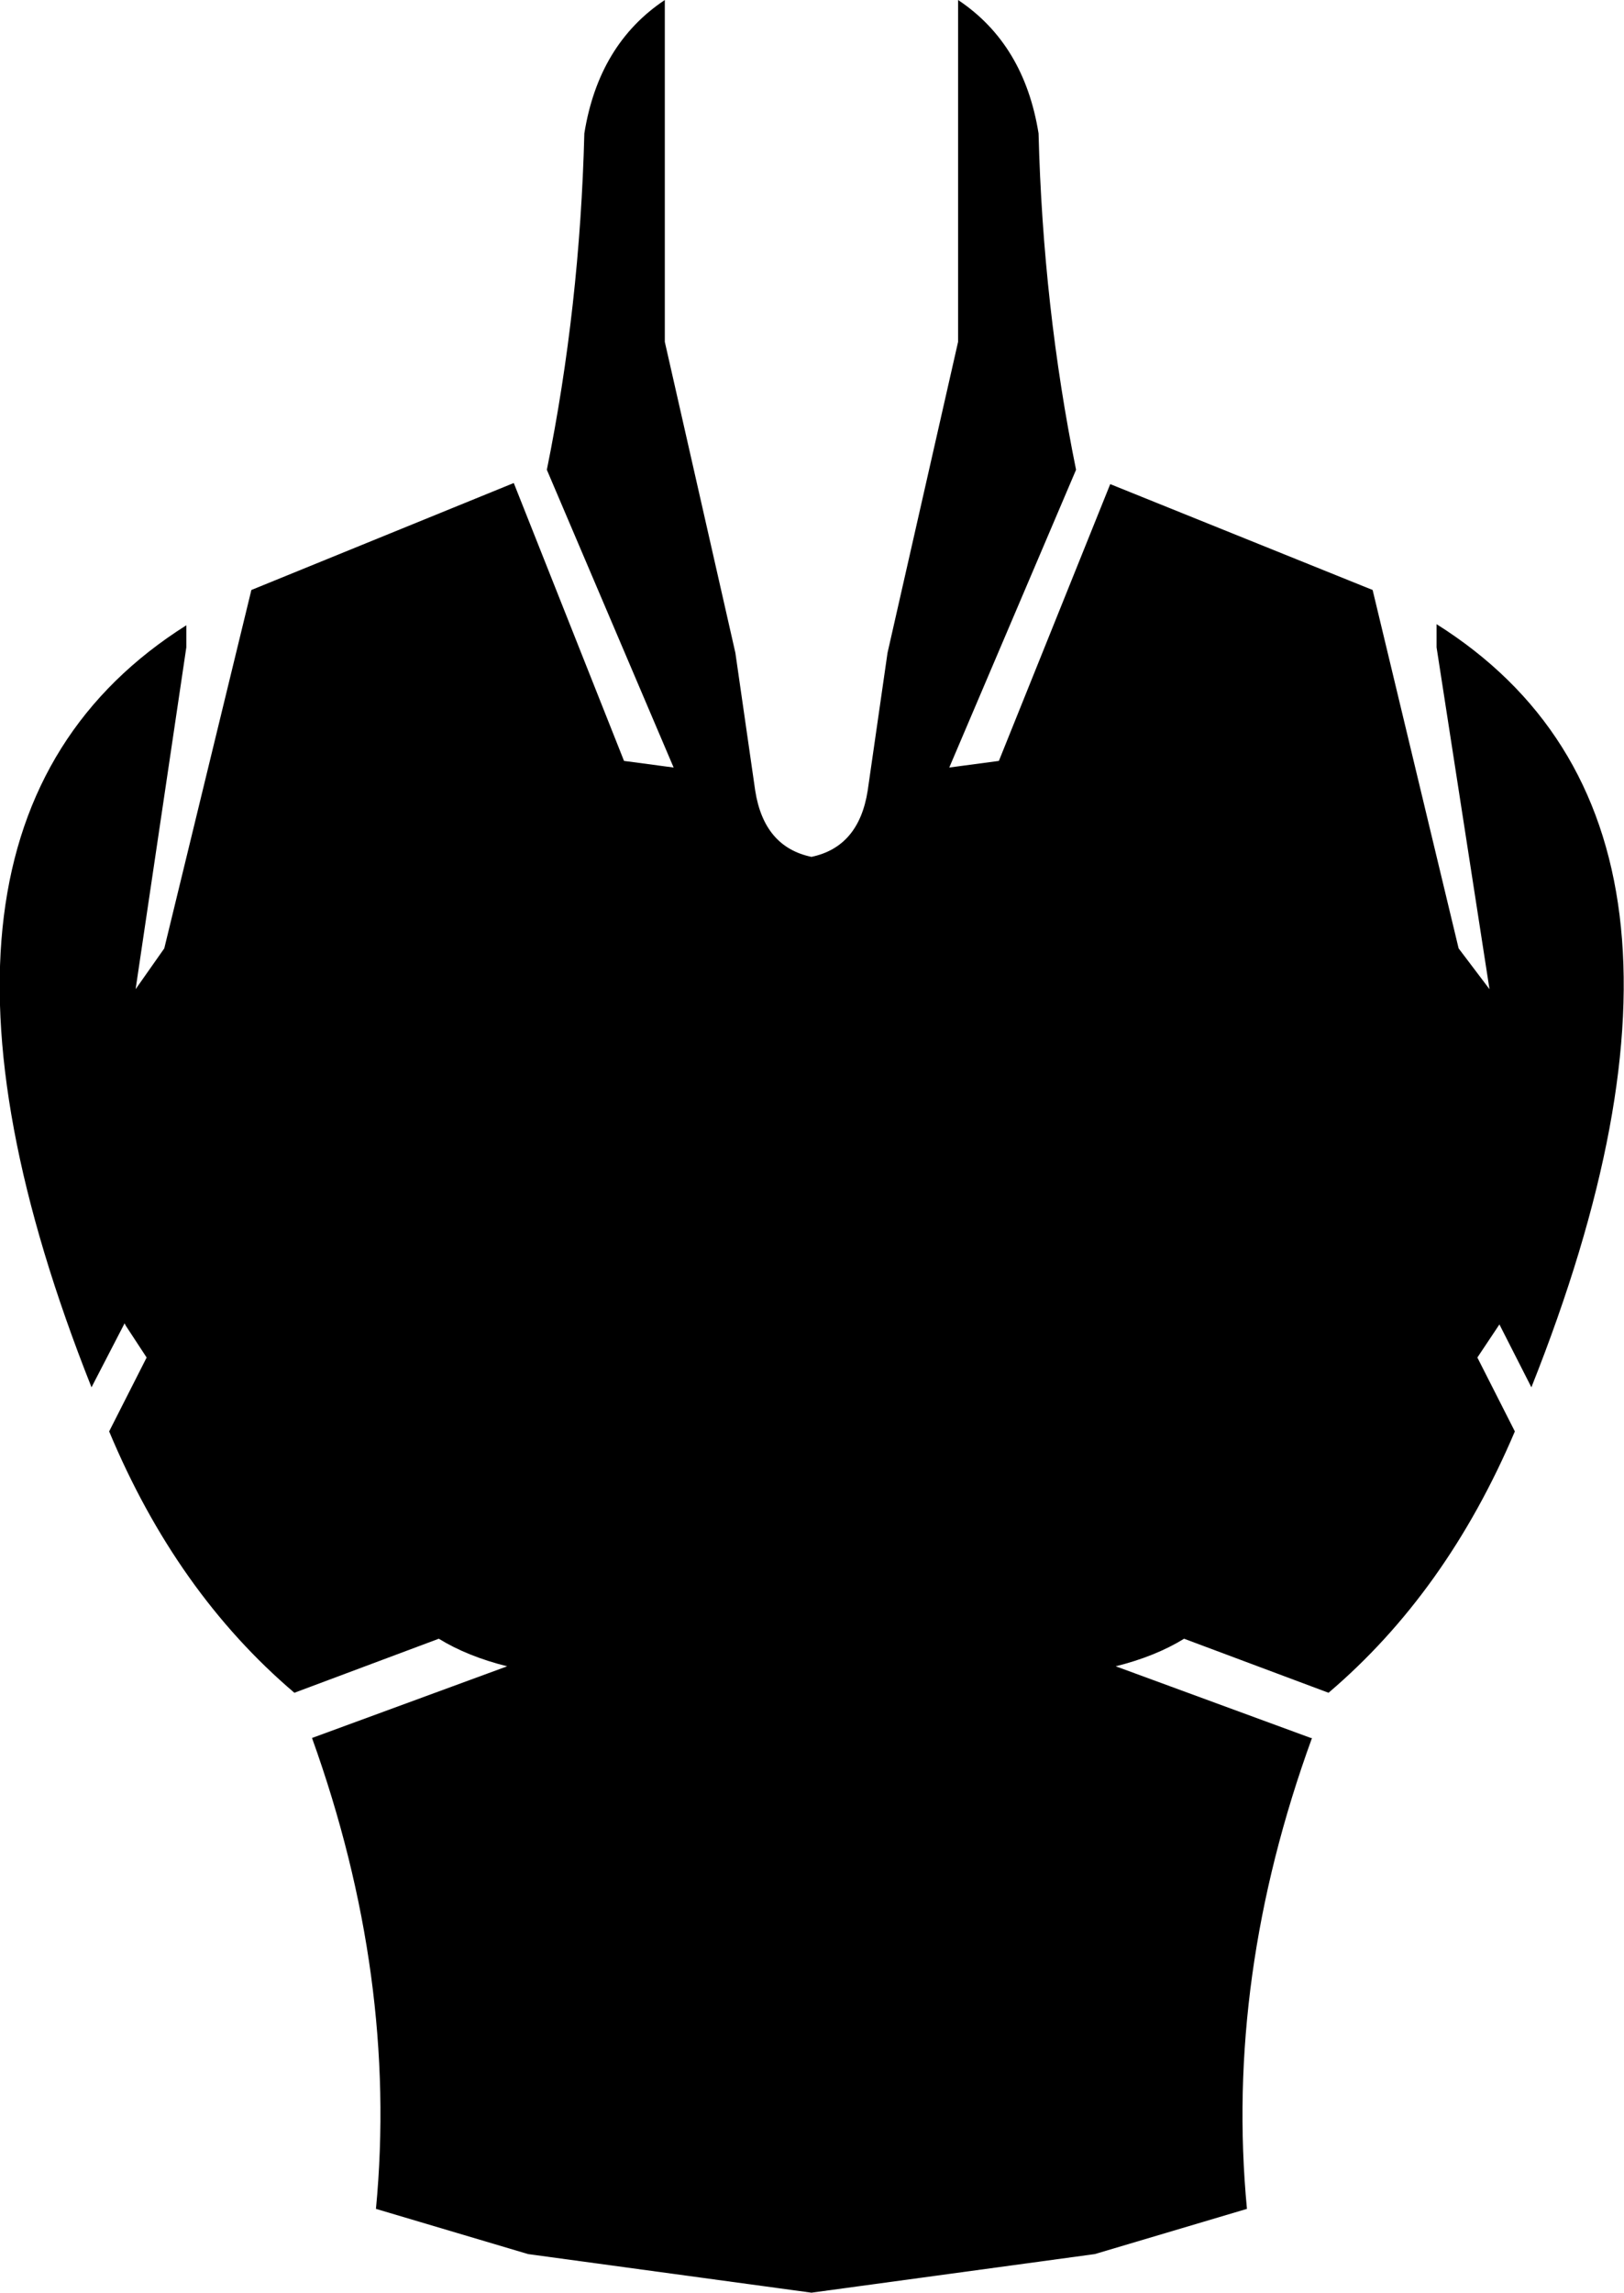 <?xml version="1.0" encoding="UTF-8" standalone="no"?>
<svg xmlns:xlink="http://www.w3.org/1999/xlink" height="103.95px" width="73.65px" xmlns="http://www.w3.org/2000/svg">
  <g transform="matrix(1.0, 0.0, 0.0, 1.0, -363.1, -208.35)">
    <path d="M410.2 214.4 Q410.4 222.25 411.9 229.65 L406.15 243.15 408.4 242.85 413.45 230.3 425.35 235.1 429.25 251.35 430.65 253.2 428.25 237.7 428.25 236.65 Q442.7 245.75 432.55 271.25 L431.1 268.4 430.1 269.9 431.8 273.25 Q428.7 280.55 423.35 285.1 L416.8 282.65 Q415.5 283.45 413.7 283.9 L422.55 287.15 422.6 287.15 Q418.65 298.0 419.65 308.5 L412.75 310.55 399.9 312.3 387.05 310.55 380.15 308.5 Q381.15 298.0 377.25 287.15 L386.1 283.9 Q384.3 283.45 383.0 282.65 L376.45 285.1 Q371.1 280.55 368.05 273.25 L369.75 269.9 368.8 268.45 368.75 268.35 367.25 271.25 Q357.15 245.8 371.55 236.7 L371.55 237.7 369.25 253.2 370.55 251.35 374.5 235.1 386.4 230.25 391.4 242.85 393.65 243.15 387.9 229.65 Q389.4 222.25 389.6 214.4 390.25 210.35 393.25 208.35 L393.25 223.85 396.45 237.95 397.35 244.2 Q397.75 246.75 399.9 247.2 402.05 246.75 402.45 244.2 L403.35 237.95 406.55 223.85 406.55 208.35 Q409.55 210.35 410.2 214.4" fill="#000000" fill-rule="evenodd" stroke="none"/>
  </g>
</svg>
